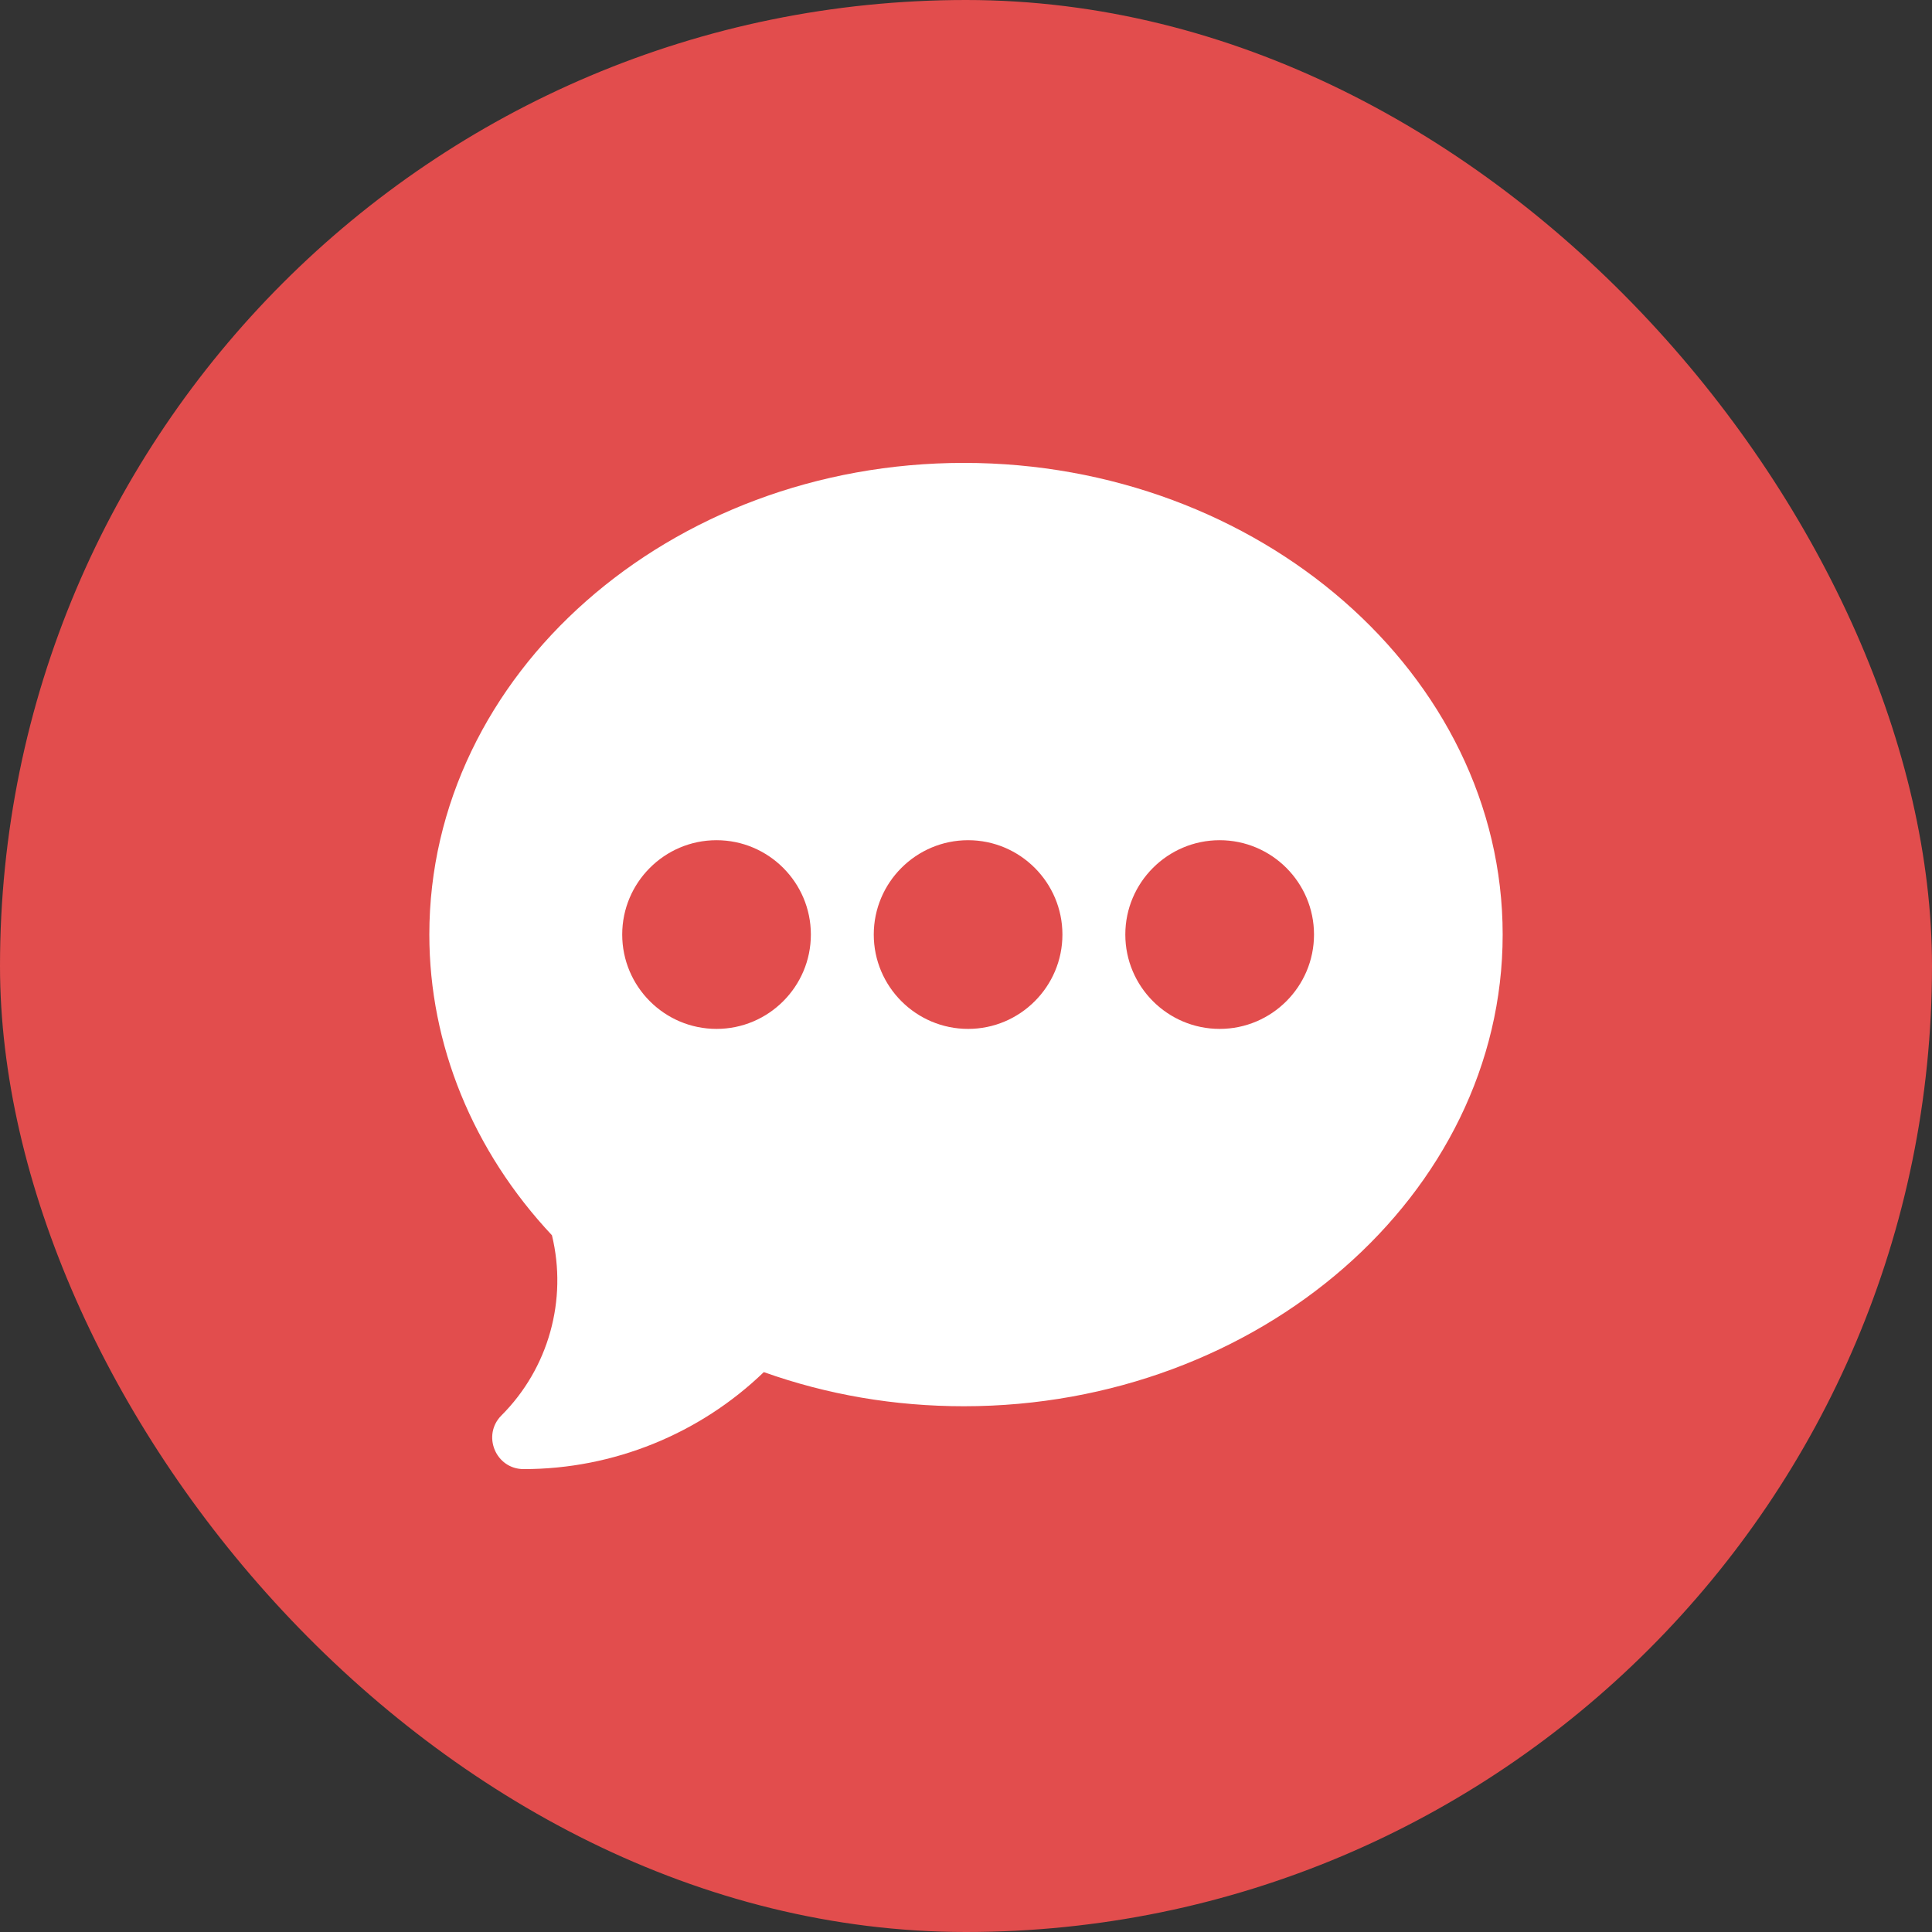 <svg width="54" height="54" viewBox="0 0 54 54" fill="none" xmlns="http://www.w3.org/2000/svg">
<rect x="0" y="0" width="54" height="54" fill="#333333" stroke="none"/>
<rect width="54" height="54" rx="27" fill="#E24D4D"/>
<path d="M26.941 12.938C18.703 12.938 12 18.851 12 26.121C12 29.192 13.215 32.168 15.427 34.526C15.865 36.331 15.334 38.244 14.015 39.562C13.464 40.114 13.854 41.062 14.637 41.062C17.141 41.062 19.556 40.081 21.349 38.351C23.125 38.984 25.003 39.305 26.941 39.305C35.18 39.305 42 33.391 42 26.121C42 18.851 35.18 12.938 26.941 12.938ZM20.027 28.758C18.573 28.758 17.391 27.575 17.391 26.121C17.391 24.667 18.573 23.484 20.027 23.484C21.481 23.484 22.664 24.667 22.664 26.121C22.664 27.575 21.481 28.758 20.027 28.758ZM27.059 28.758C25.605 28.758 24.422 27.575 24.422 26.121C24.422 24.667 25.605 23.484 27.059 23.484C28.512 23.484 29.695 24.667 29.695 26.121C29.695 27.575 28.512 28.758 27.059 28.758ZM34.09 28.758C32.636 28.758 31.453 27.575 31.453 26.121C31.453 24.667 32.636 23.484 34.09 23.484C35.544 23.484 36.727 24.667 36.727 26.121C36.727 27.575 35.544 28.758 34.09 28.758Z" fill="white"/>
</svg>

